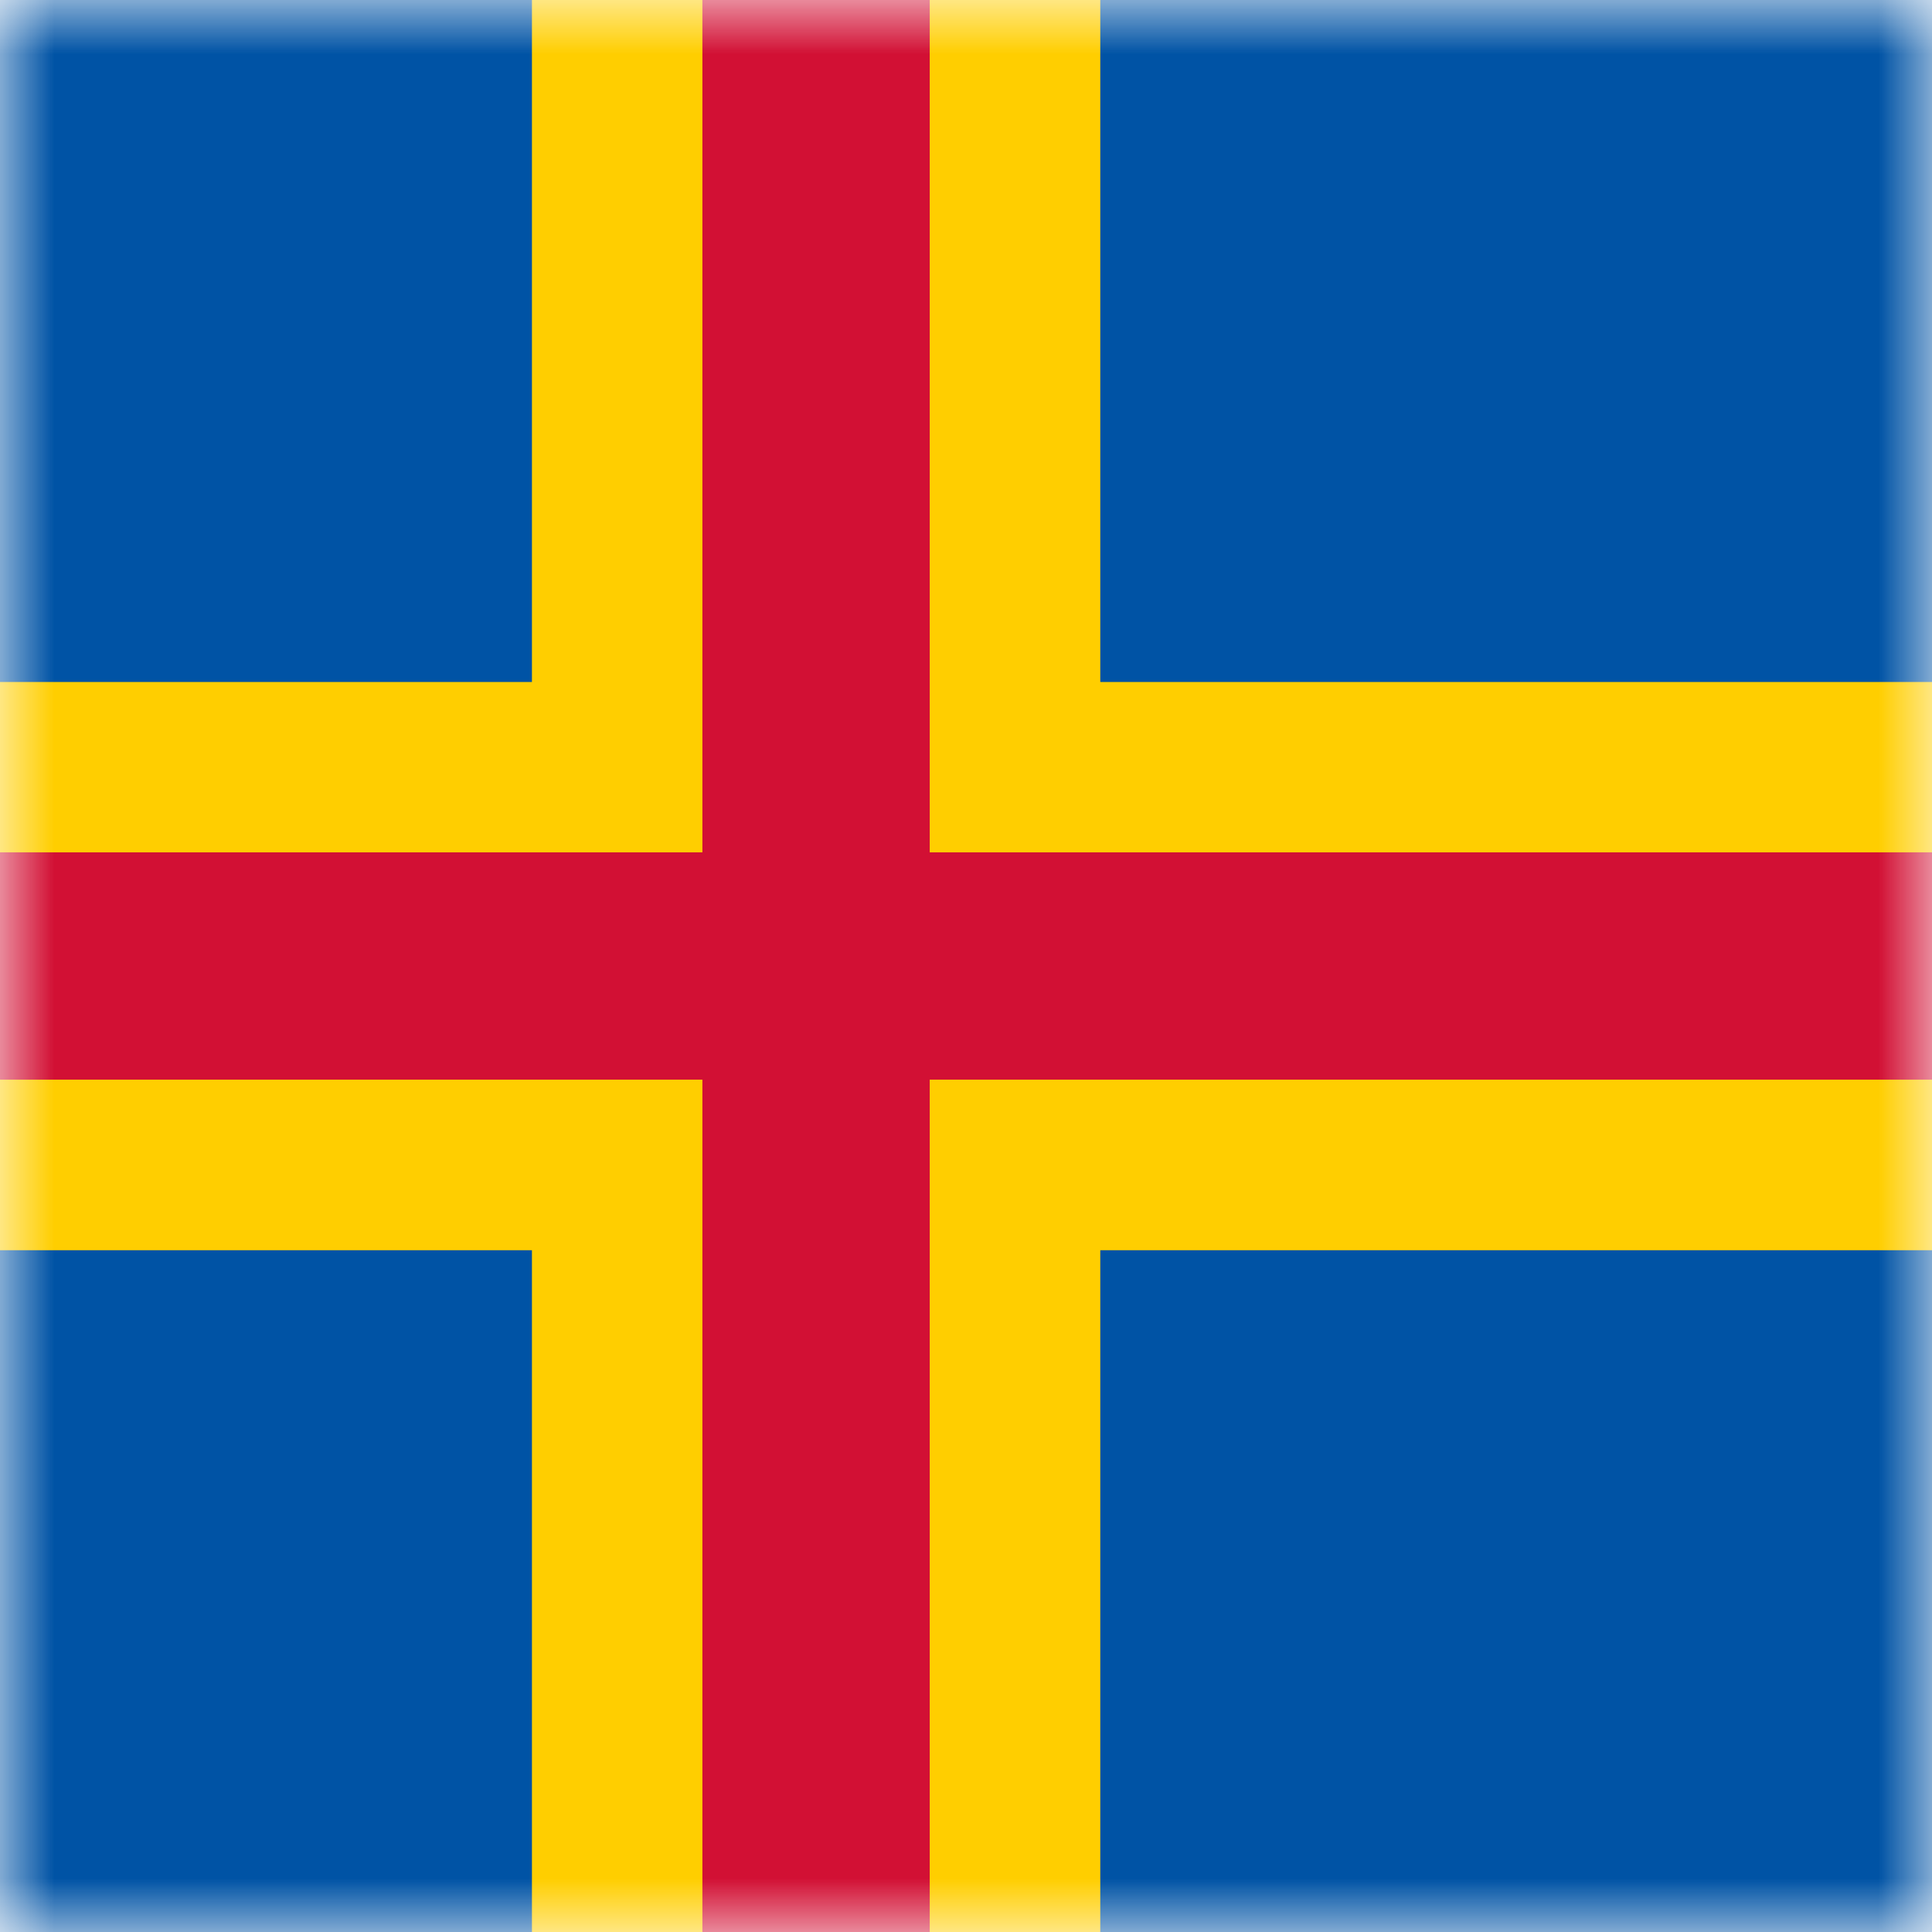 <svg width="18" height="18" viewBox="0 0 18 18" fill="none" xmlns="http://www.w3.org/2000/svg">
<g id="ax" clip-path="url(#clip0_186_5137)">
<g id="Clip path group">
<mask id="mask0_186_5137" style="mask-type:luminance" maskUnits="userSpaceOnUse" x="0" y="0" width="19" height="19">
<g id="ax-a">
<path id="Vector" d="M0 0H18.001V18.001H0V0Z" fill="white"/>
</g>
</mask>
<g mask="url(#mask0_186_5137)">
<g id="Group">
<path id="Vector_2" d="M-3.516 0H24.016V18.001H-3.516V0Z" fill="#0053A5"/>
<g id="Group_2">
<path id="Vector_3" d="M4.956 0H10.251V18.001H4.956V0Z" fill="#FFCE00"/>
<path id="Vector_4" d="M-3.516 6.354H24.016V11.648H-3.516V6.354Z" fill="#FFCE00"/>
</g>
<g id="Group_3">
<path id="Vector_5" d="M6.544 0H8.662V18.001H6.544V0Z" fill="#D21034"/>
<path id="Vector_6" d="M-3.516 7.941H24.016V10.059H-3.516V7.941Z" fill="#D21034"/>
</g>
</g>
</g>
</g>
</g>
<defs>
<clipPath id="clip0_186_5137">
<rect width="18" height="18" fill="white"/>
</clipPath>
</defs>
</svg>
